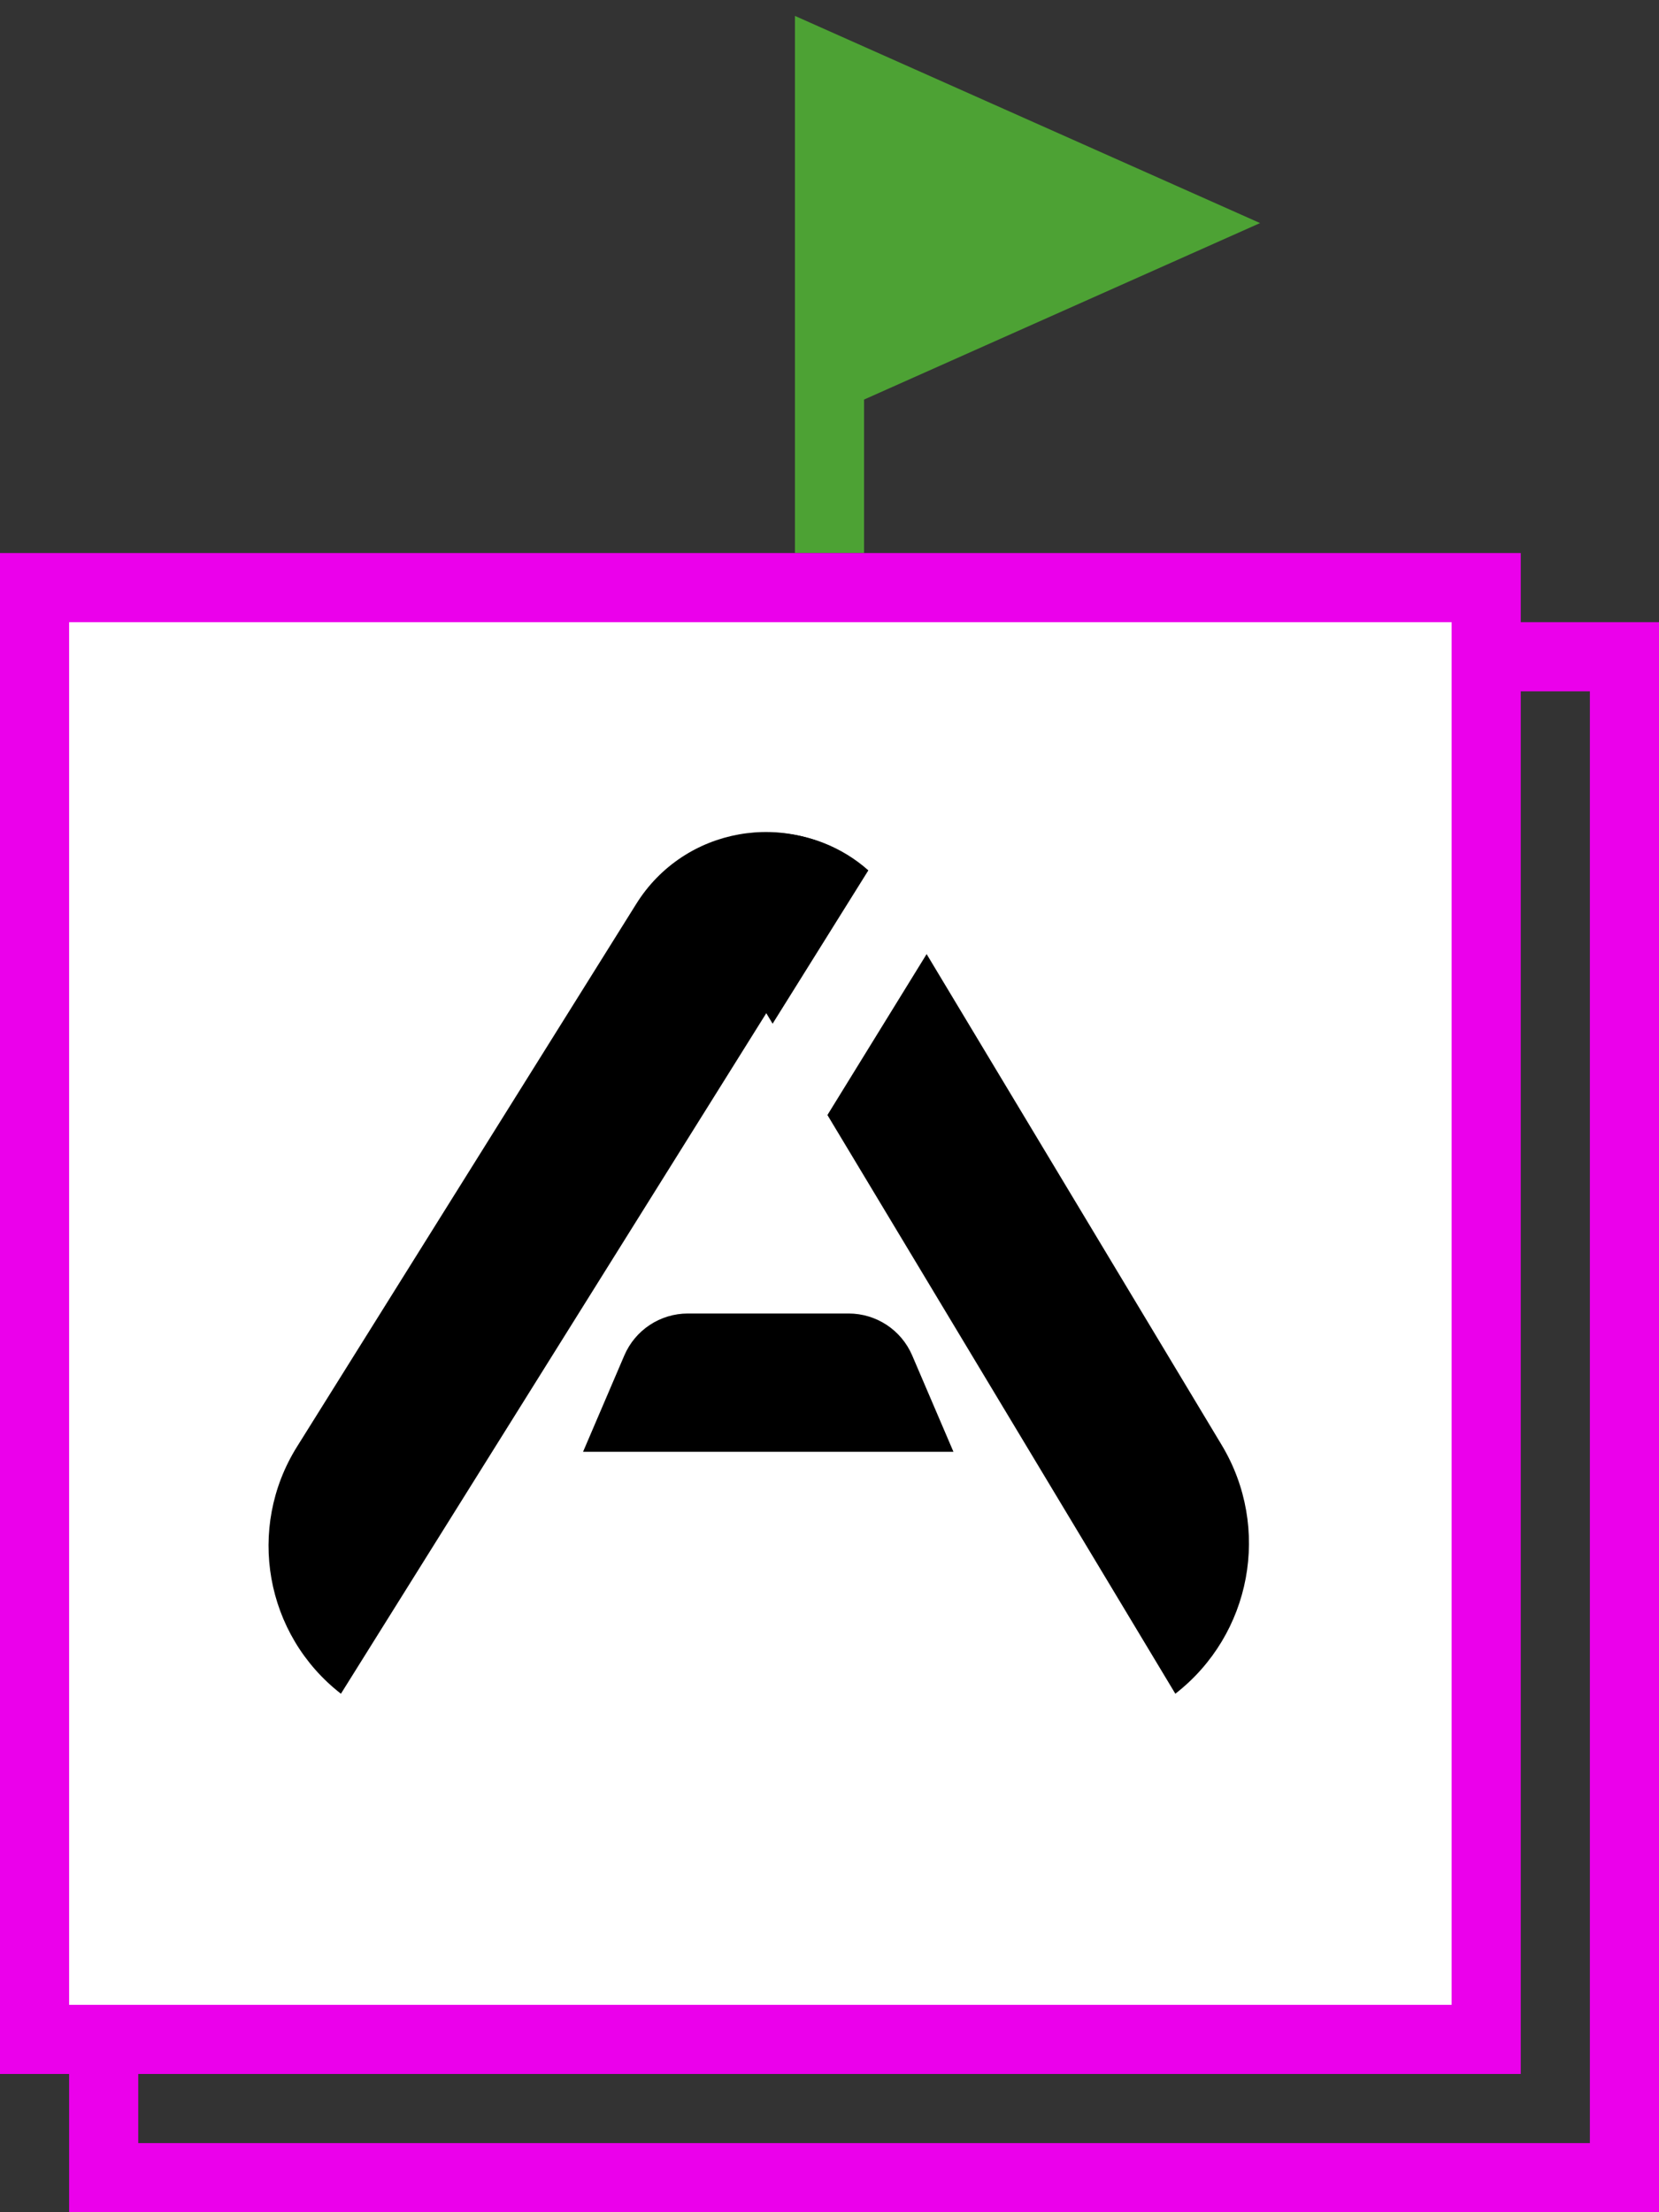 <svg width="24" height="32" viewBox="0 0 24 32" fill="none" xmlns="http://www.w3.org/2000/svg">
<rect x="0" y="0" width="24" height="32" fill="#333333" stroke="none"/>
<g clip-path="url(#clip0_9229_11689)">
<path d="M17 3.227L12 1V5.455L17 3.227Z" fill="#4DA234"/>
<path d="M12 8V5.455M12 5.455V1L17 3.227L12 5.455Z" stroke="#4DA234"/>
<path d="M1.5 9.5H23.5V31.5H1.5V9.5Z" stroke="#EB00EB"/>
<path d="M0.5 8.5H21.5V29.5H0.5V8.5Z" fill="white" stroke="#EB00EB"/>
<path fill-rule="evenodd" clip-rule="evenodd" d="M4.932 24.5C3.835 23.648 3.56 22.104 4.297 20.926L9.205 13.074C9.898 11.964 11.399 11.697 12.433 12.5L4.932 24.5Z" fill="black"/>
<path fill-rule="evenodd" clip-rule="evenodd" d="M8.435 21H13.793L13.196 19.606C13.038 19.238 12.677 19 12.276 19H9.951C9.551 19 9.19 19.238 9.032 19.606L8.435 21Z" fill="black"/>
<path fill-rule="evenodd" clip-rule="evenodd" d="M12.562 12.59C11.804 11.916 10.638 11.841 9.789 12.5L11.177 14.808L12.562 12.59ZM11.97 16.129L17.003 24.5C18.105 23.644 18.393 22.099 17.674 20.903L13.405 13.801L11.97 16.129Z" fill="black"/>
</g>
<defs>
<clipPath id="clip0_9229_11689">
<rect width="24" height="32" fill="white"/>
</clipPath>
</defs>
</svg>

